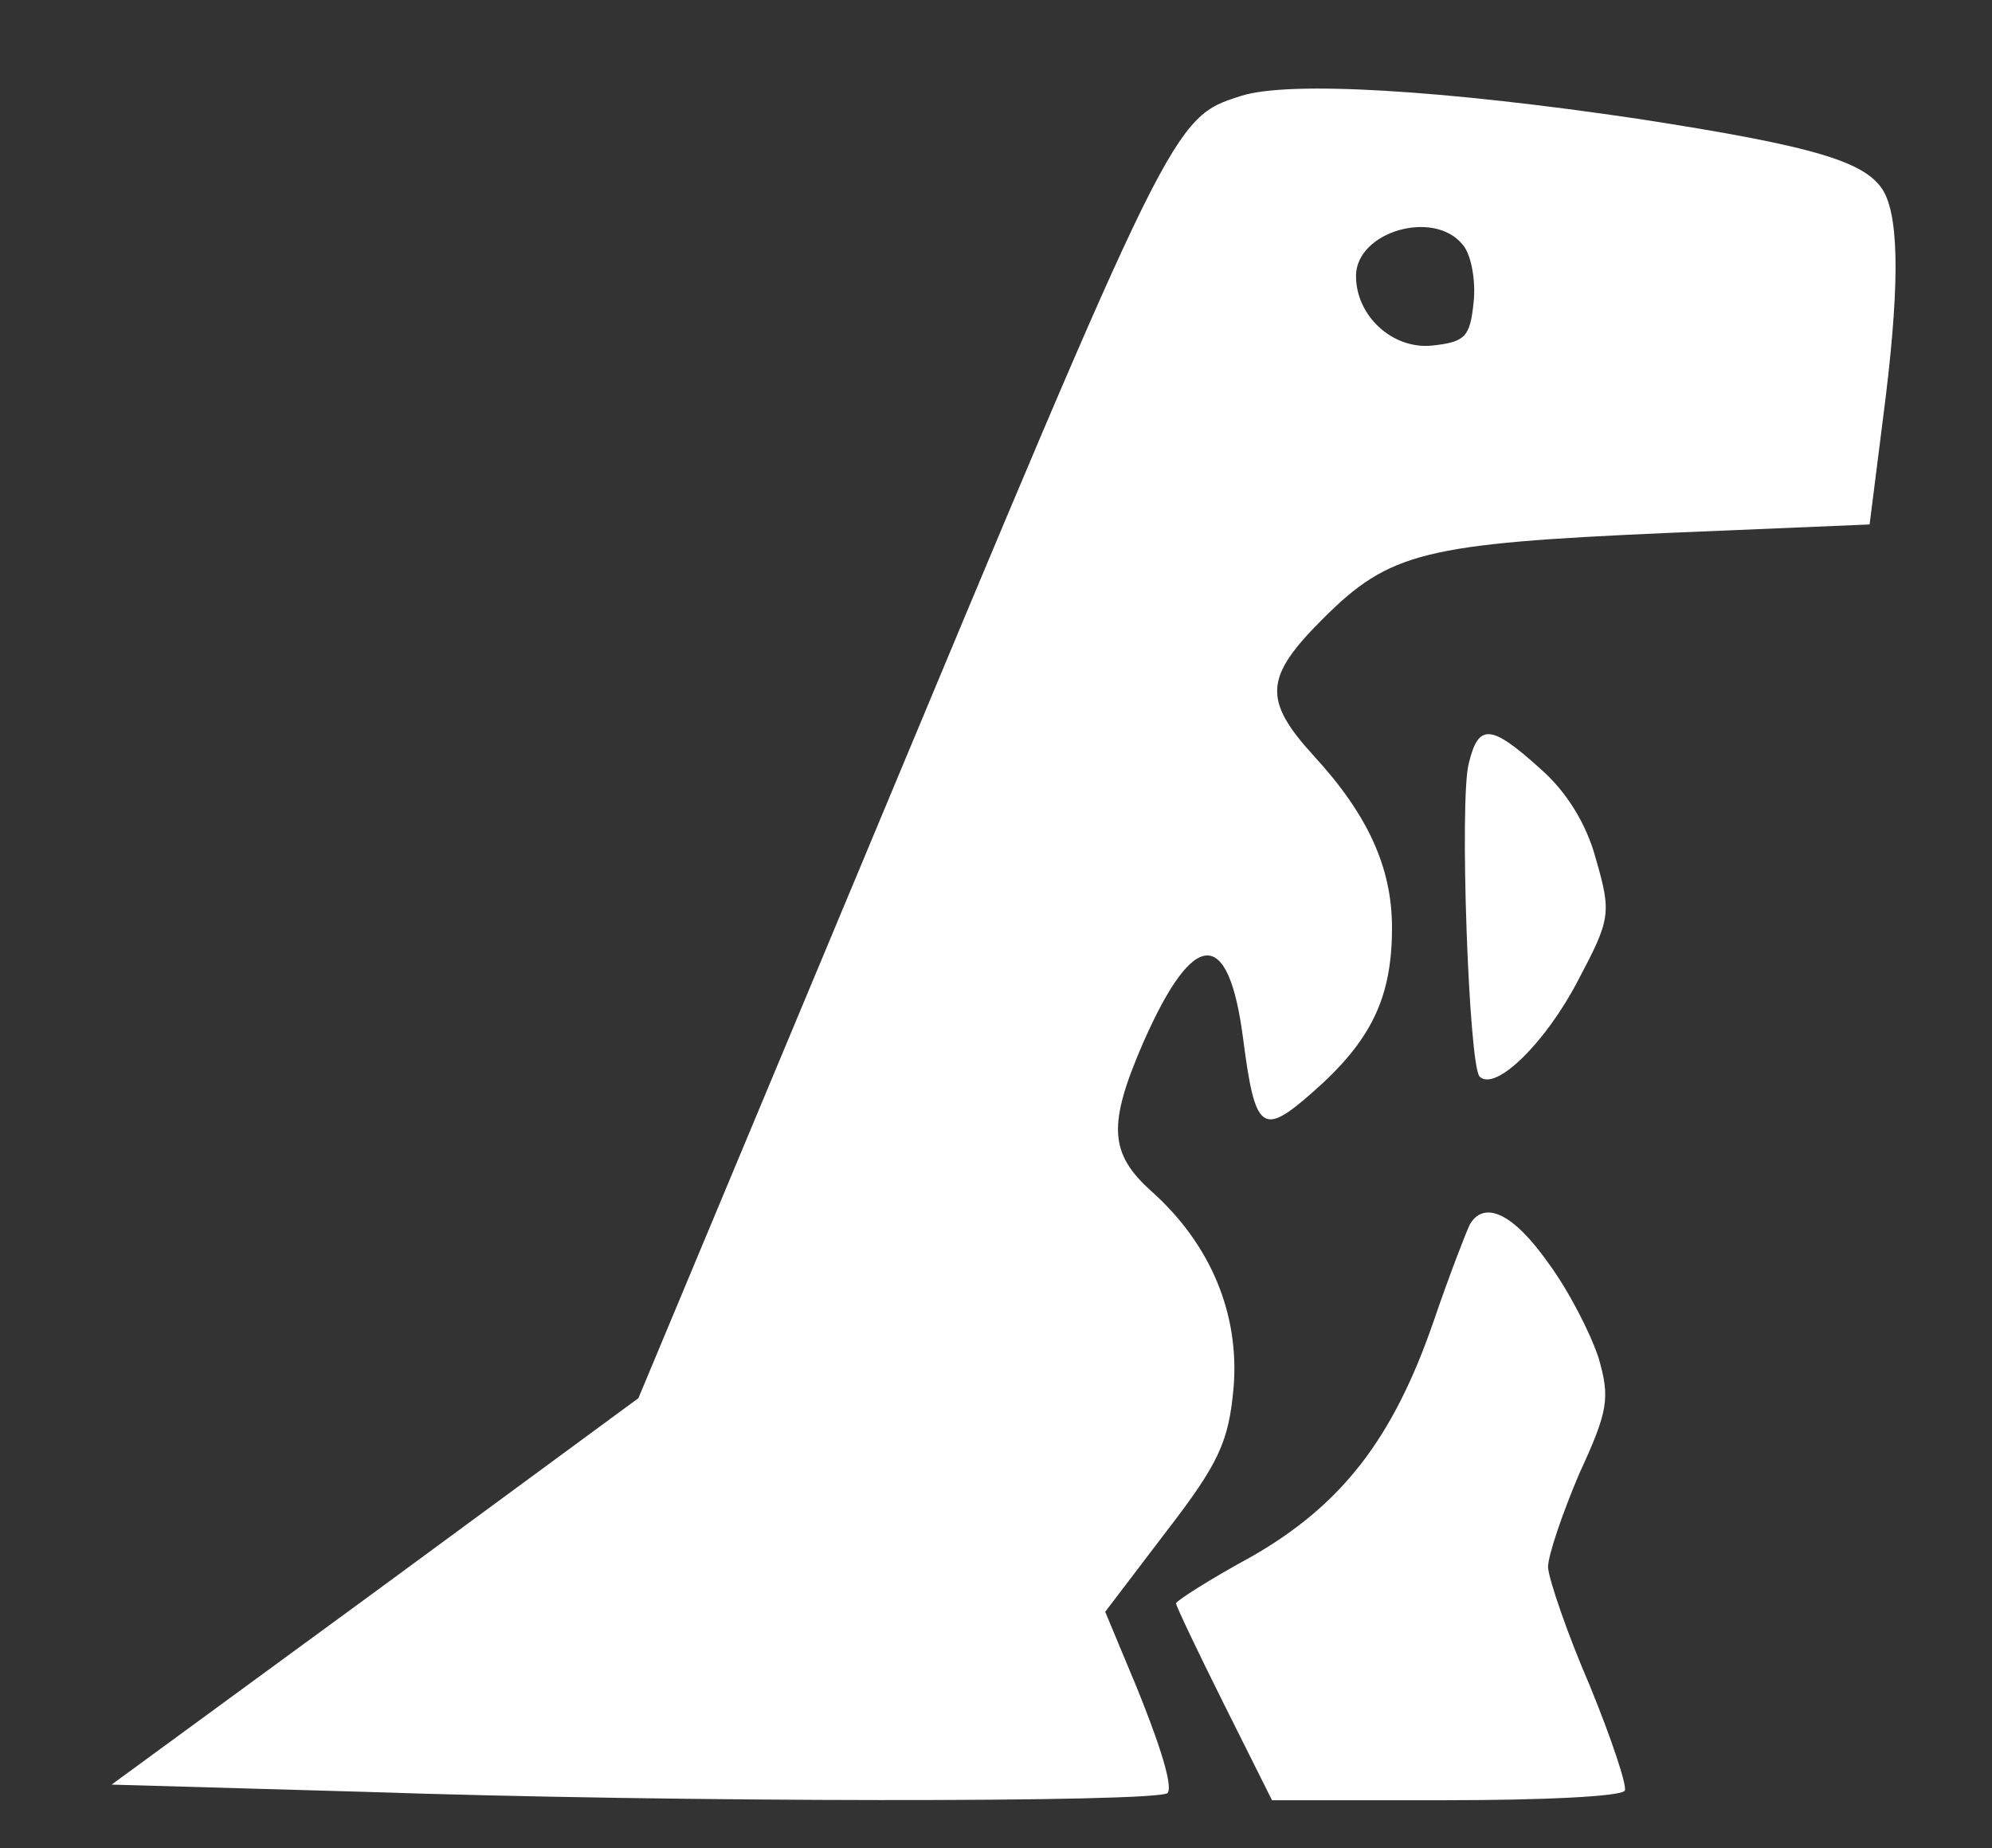 <?xml version="1.0" standalone="no"?>
<!DOCTYPE svg PUBLIC "-//W3C//DTD SVG 20010904//EN" "http://www.w3.org/TR/2001/REC-SVG-20010904/DTD/svg10.dtd">
<svg
  version="1.0"
  xmlns="http://www.w3.org/2000/svg"
  width="166pt"
  height="154pt"
  viewBox="0 0 166 154"
  preserveAspectRatio="xMidYMid meet"
>
  <rect x="0" y="0" width="166" height="154" fill="#333333" stroke="none"/>
  <g
    transform="translate(0,154) scale(0.1,-0.1)"
    fill="#FFFFFF"
    stroke="none"
  >
    <path
      d="M1034 1460 c-57 -18 -57 -19 -314 -635 l-188 -450 -219 -161 -220
-161 210 -6 c262 -9 662 -9 670 -1 5 6 -8 47 -37 115 l-15 36 51 67 c44 57 52
75 56 120 5 61 -19 119 -68 163 -36 32 -37 56 -7 125 42 95 71 96 83 2 10 -77
16 -81 58 -44 49 43 66 79 66 137 0 50 -20 94 -65 143 -43 47 -41 66 7 114 56
56 84 63 289 72 l167 7 11 87 c14 107 14 166 1 190 -14 25 -56 38 -205 61
-162 24 -291 32 -331 19z m185 -124 c7 -8 11 -30 9 -48 -3 -29 -7 -33 -35 -36
-33 -3 -63 25 -63 58 0 37 65 56 89 26z"
    />
    <path
      d="M1224 904 c-8 -30 0 -252 9 -261 13 -13 55 28 82 80 27 51 28 56 15
101 -8 30 -25 57 -47 76 -41 37 -51 37 -59 4z"
    />
    <path
      d="M1225 520 c-3 -6 -17 -42 -30 -80 -34 -99 -77 -154 -152 -197 -35
-19 -63 -37 -63 -39 0 -2 18 -40 40 -84 l40 -80 145 0 c79 0 146 3 149 8 2 4
-11 43 -29 87 -19 44 -34 88 -35 99 0 10 12 45 26 78 24 52 26 63 16 97 -7 21
-25 56 -42 79 -29 41 -53 52 -65 32z"
    />
  </g>
</svg>
